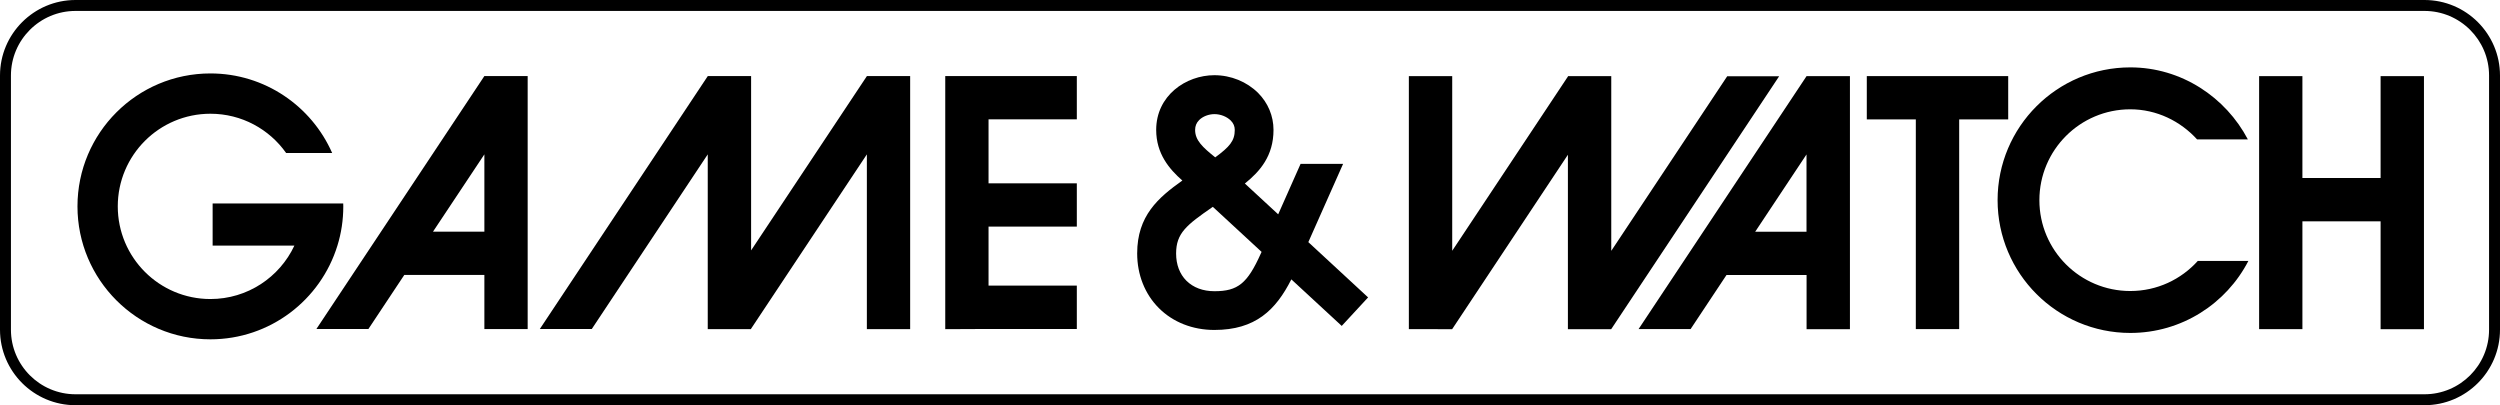<?xml version="1.0" encoding="utf-8"?>
<!-- Generator: Adobe Illustrator 25.0.0, SVG Export Plug-In . SVG Version: 6.00 Build 0)  -->
<svg version="1.1" id="Layer_1" xmlns="http://www.w3.org/2000/svg" xmlns:xlink="http://www.w3.org/1999/xlink" x="0px" y="0px"
	 viewBox="0 0 3840 622.4" style="enable-background:new 0 0 3840 622.4;" xml:space="preserve">
<style type="text/css">
	.st0{fill:#FFFFFF;}
</style>
<g>
	<g>
		<g id="path68_4_">
			<path d="M439.5,235c-25.8-36.5-68.2-60.3-116.3-60.3c-78.6,0-142.3,63.7-142.3,142.3c0,78.6,63.7,142.3,142.3,142.3
				c57.1,0,106.3-33.6,129-82.1H326.6v-64.7h200.6c0.1,1.5,0.1,3,0.1,4.5c0,20.9-3.1,41.2-9,60.2c-25.7,83.4-103.3,144-195.1,144
				C210.5,521.2,119,429.7,119,317c0-112.8,91.4-204.2,204.2-204.2c83.6,0,155.4,50.3,187,122.2L439.5,235L439.5,235z"/>
		</g>
		<g id="path70_4_">
			<path d="M744,116.8L744,116.8L486,505.3h79.9l55.1-83h123v83.1h66.5V116.8L744,116.8L744,116.8z M665.1,355.8L744,237.1v118.7
				H665.1z"/>
		</g>
		<g id="path72_4_">
			<path d="M1331.6,116.8L1331.6,116.8l-177.9,267.8V116.8h-66.5v0l-258,388.5H909l178.1-268.2v268.4h66.5V505l177.9-267.9v268.4
				h66.5V116.8L1331.6,116.8L1331.6,116.8z"/>
		</g>
		<g id="path74_4_">
			<path d="M1654,183.4v-66.6h-202.1v388.8l66.5-0.3H1654v-66.6h-135.6v-90.6H1654v-66.5h-135.6v-98.3H1654z"/>
		</g>
		<g id="path86_4_">
			<path d="M2009.6,371.9c21.3-48,53.4-120.2,53.4-120.2h-65.3l-34.4,77.5l-51.2-47.3c23.4-18.8,44-42.6,44-82.4
				c0-21.3-8.4-41.4-23.6-56.7c-17.4-17.3-41.8-27.3-67.2-27.3c-43.9,0-89.4,31.4-89.4,84c0,36.6,20.2,60.3,40.2,77.8
				c-37.1,26.3-69.4,54.2-69.4,111.9c0,32.7,11.8,62.5,33.3,84c21.7,21.7,51.9,33.6,85.2,33.6c63.1,0,94.4-30.5,118.3-77.7
				l77.4,71.5l40.5-43.8L2009.6,371.9L2009.6,371.9z M1841.9,184.4c5.6-5.6,14.7-9.1,23.5-9.1c9.4,0,18.9,3.8,25,9.8
				c4.2,4.2,6.2,8.9,6.2,14.5c0,16.8-8,25.9-30,42.1c-19.2-15.4-30.9-26.1-30.9-42.1C1835.7,193.6,1837.7,188.6,1841.9,184.4
				 M1936.6,389.5c-20.6,45.9-35.2,57.8-71.2,57.8c-17.7,0-32.5-5.6-43.1-16.1c-10.4-10.4-15.8-24.9-15.8-41.8
				c0-31.4,16.1-43.8,55.8-71.3c0.2-0.1,0.4-0.3,0.6-0.4l74.9,69.2L1936.6,389.5L1936.6,389.5z"/>
		</g>
		<g id="path76_4_">
			<path d="M2774.9,116.9L2774.9,116.9l-258,388.5h79.9l55.1-83h123v83.2h66.6V116.9L2774.9,116.9L2774.9,116.9z M2696,355.9
				l78.8-118.7v118.7H2696z"/>
		</g>
		<g id="path78_4_">
			<path d="M2230.5,505.6L2230.5,505.6l177.8-267.9v267.9h66.5v0l0,0l258-388.5H2653l-178.1,268.2V116.9h-66.5v0.5l-177.8,267.8
				V116.9h-66.6v388.7L2230.5,505.6L2230.5,505.6z"/>
		</g>
		<g id="path80_4_">
			<path d="M3656.6,116.9v156.5h-120.1V116.9h-66.5v388.7h66.5V340h120.1v165.6h66.6V116.9H3656.6z"/>
		</g>
		<g id="path82_4_">
			<path d="M3084.6,116.9h-217.2v66.5h75.3v322.1h66.6V183.4h75.3V116.9z"/>
		</g>
		<g id="path84_4_">
			<path d="M3375.8,400.8c-25.6,28.4-62.5,46.2-103.7,46.2c-77.1,0-139.6-62.5-139.6-139.5c0-77.1,62.5-139.6,139.6-139.6
				c40.6,0,77.1,18.2,102.6,46.2h78c-34.1-64.8-102.1-110.6-180.5-110.6c-112.6,0-203.9,91.3-203.9,203.9
				c0,112.6,91.3,204,203.9,204c78.9,0,147.4-45,181.3-110.6H3375.8z"/>
		</g>
	</g>
	<g>
		<path d="M3724,622.4H116c-64,0-116-52-116-116V116C0,52,52,0,116,0h3608c64,0,116,52,116,116v390.4
			C3840,570.4,3788,622.4,3724,622.4z M116,16.8c-54.7,0-99.2,44.5-99.2,99.2v390.4c0,54.7,44.5,99.2,99.2,99.2h3608
			c54.7,0,99.2-44.5,99.2-99.2V116c0-54.7-44.5-99.2-99.2-99.2H116z"/>
	</g>
</g>
</svg>
